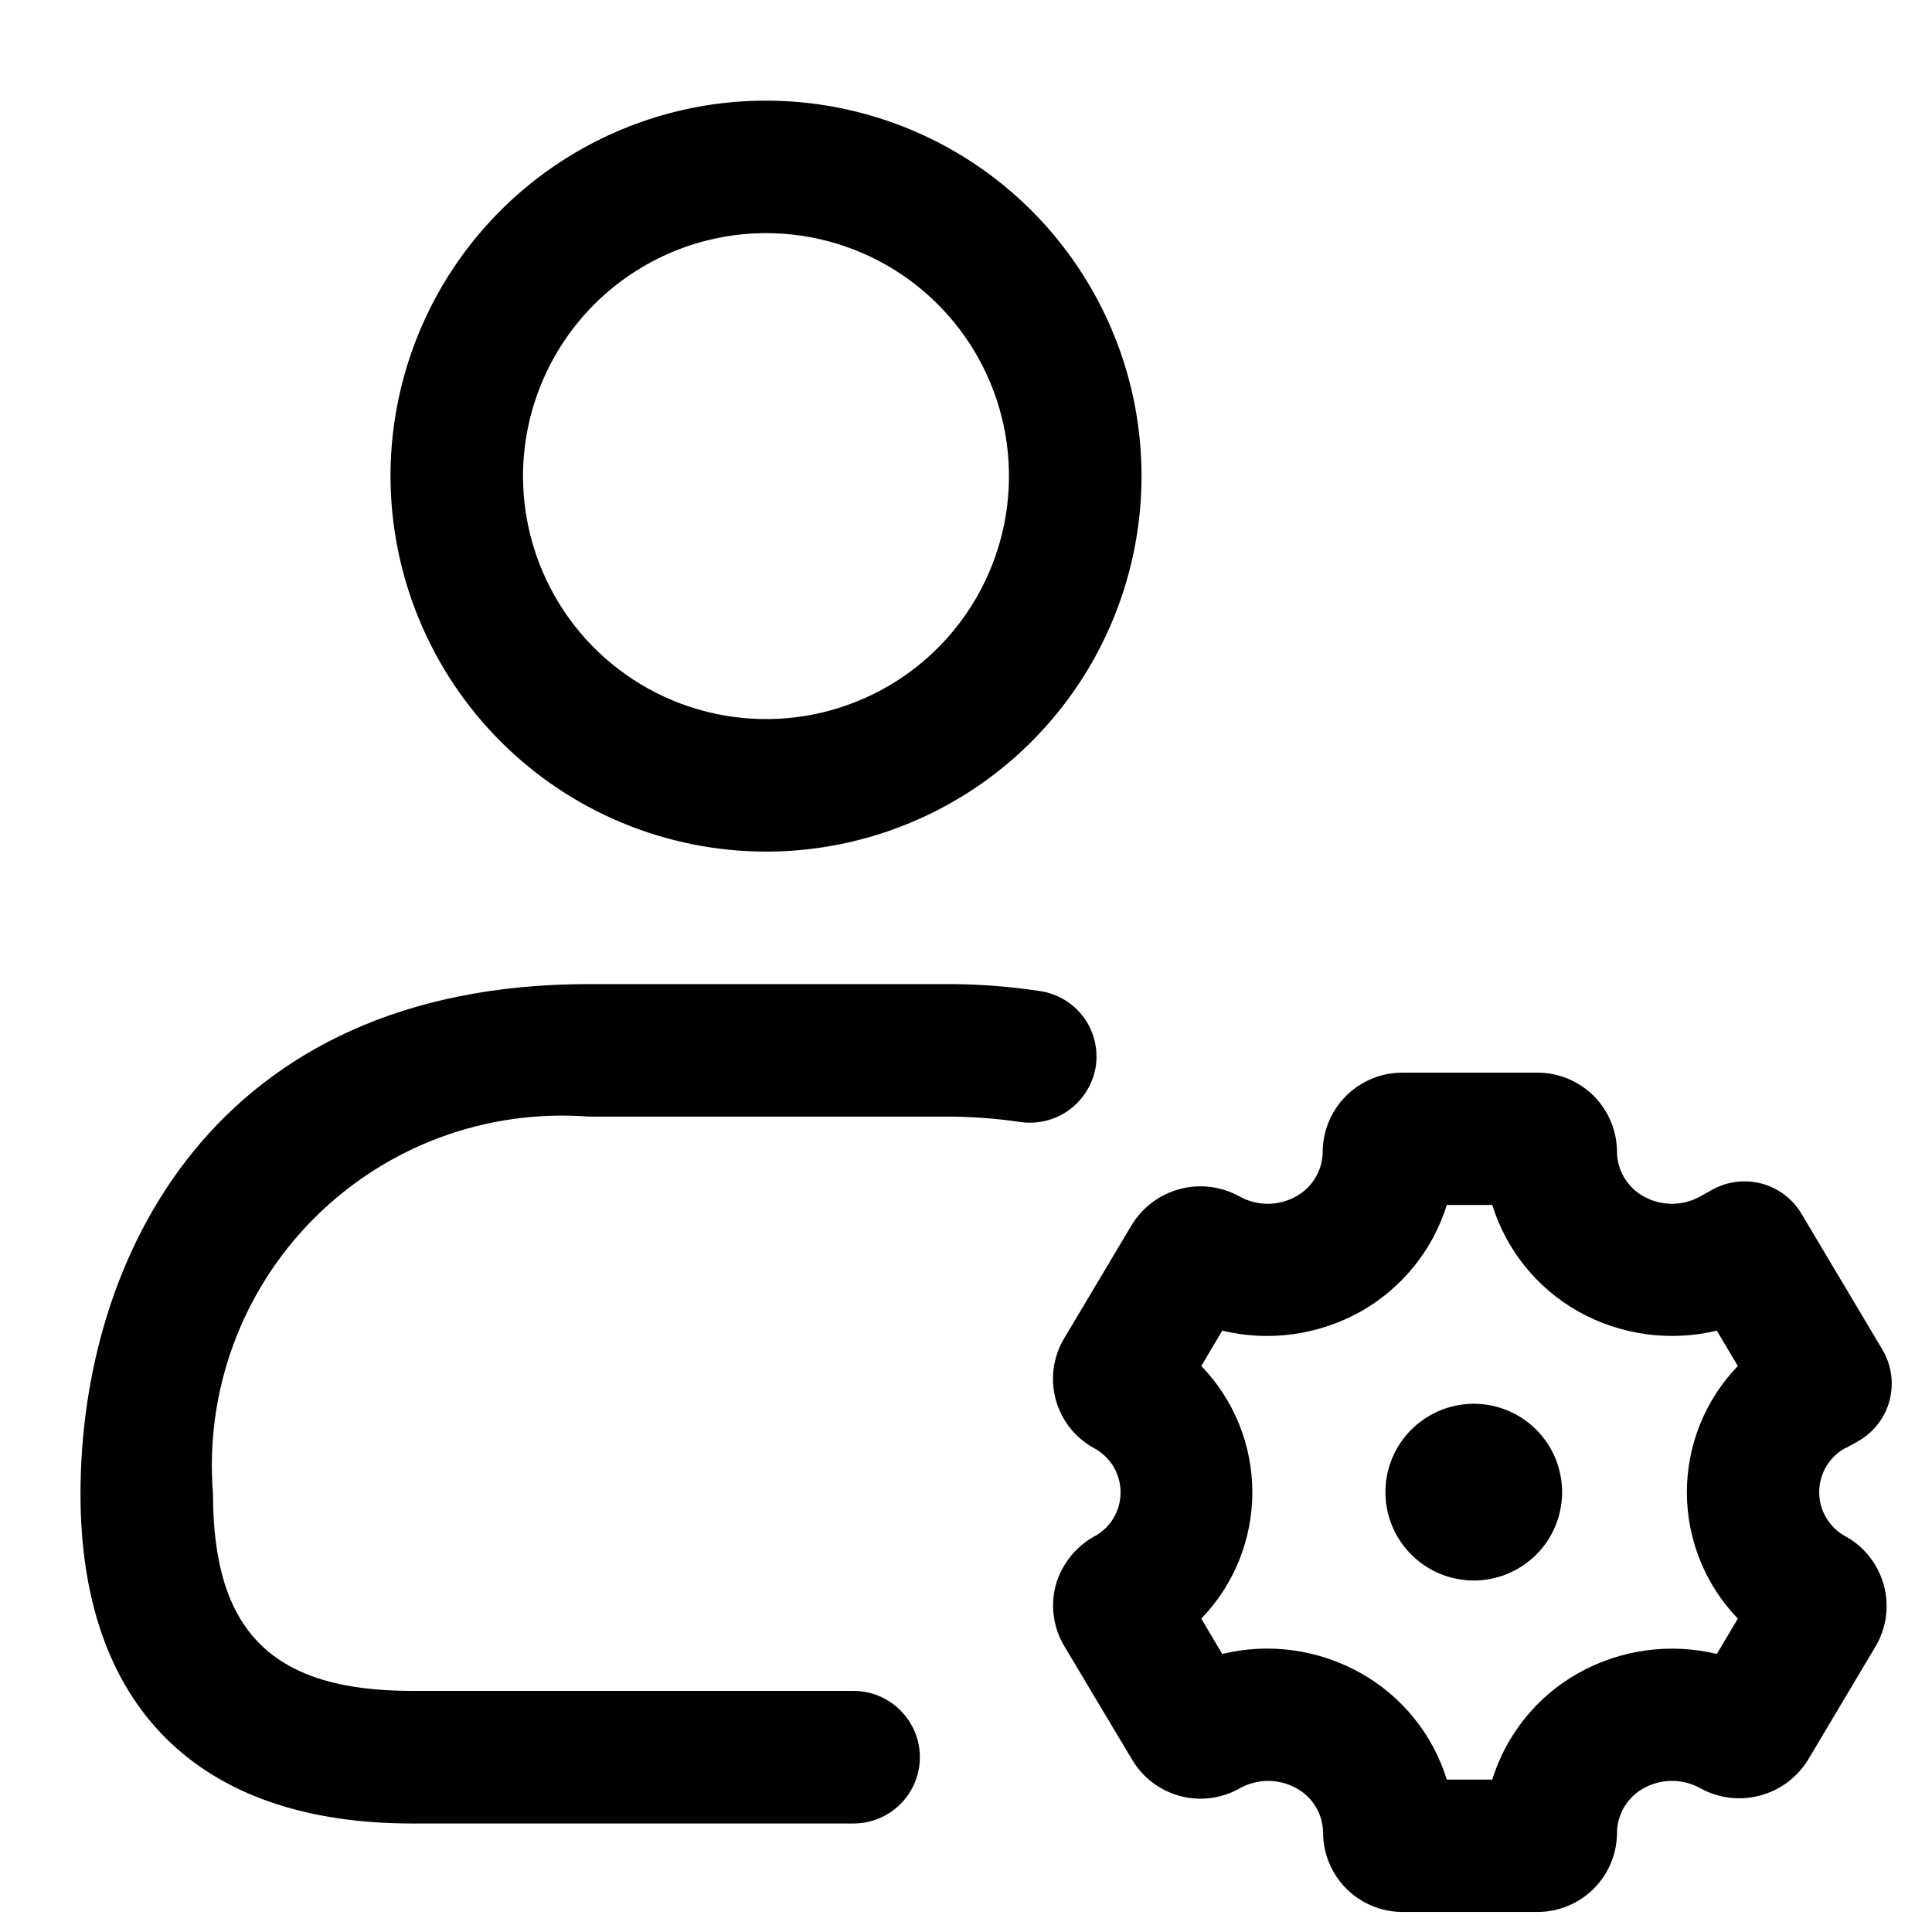 <svg width="24" height="24" viewBox="0 0 24 24" fill="none" xmlns="http://www.w3.org/2000/svg">
<path d="M9.516 10.579C10.438 10.579 11.34 10.305 12.107 9.793C12.874 9.28 13.472 8.552 13.825 7.699C14.178 6.847 14.271 5.909 14.091 5.004C13.911 4.1 13.466 3.269 12.814 2.616C12.162 1.964 11.331 1.52 10.426 1.34C9.521 1.16 8.583 1.252 7.731 1.605C6.878 1.958 6.15 2.556 5.637 3.323C5.125 4.09 4.851 4.992 4.851 5.914C4.853 7.151 5.345 8.337 6.219 9.211C7.093 10.086 8.279 10.578 9.516 10.579ZM9.516 2.896C10.113 2.896 10.696 3.073 11.193 3.405C11.689 3.737 12.076 4.208 12.304 4.759C12.533 5.311 12.592 5.918 12.476 6.503C12.359 7.089 12.072 7.627 11.65 8.049C11.228 8.471 10.69 8.758 10.104 8.875C9.519 8.991 8.912 8.931 8.361 8.703C7.809 8.474 7.338 8.088 7.006 7.591C6.675 7.095 6.497 6.511 6.497 5.914C6.498 5.114 6.817 4.347 7.382 3.781C7.948 3.215 8.715 2.897 9.516 2.896ZM12.668 13.937C12.348 13.89 12.024 13.868 11.701 13.871H7.311C6.684 13.823 6.054 13.912 5.465 14.13C4.876 14.349 4.341 14.693 3.897 15.139C3.454 15.584 3.112 16.12 2.896 16.711C2.68 17.301 2.595 17.931 2.646 18.558C2.646 20.273 3.385 21.005 5.116 21.005H10.603C10.822 21.005 11.031 21.092 11.185 21.247C11.34 21.401 11.427 21.61 11.427 21.828C11.427 22.047 11.34 22.256 11.185 22.411C11.031 22.565 10.822 22.652 10.603 22.652H5.116C2.462 22.652 1 21.198 1 18.558C1 15.636 2.653 12.225 7.311 12.225H11.701C12.112 12.221 12.523 12.251 12.929 12.313C13.036 12.33 13.138 12.368 13.23 12.424C13.322 12.481 13.402 12.555 13.466 12.643C13.529 12.73 13.574 12.83 13.599 12.935C13.624 13.04 13.628 13.149 13.611 13.256C13.574 13.47 13.455 13.662 13.279 13.79C13.102 13.917 12.883 13.97 12.668 13.937ZM22.932 17.987L23.078 17.906C23.174 17.852 23.258 17.78 23.326 17.693C23.394 17.606 23.443 17.507 23.472 17.401C23.5 17.294 23.507 17.183 23.492 17.074C23.477 16.965 23.44 16.86 23.384 16.766L22.379 15.078C22.269 14.893 22.092 14.759 21.884 14.703C21.677 14.648 21.456 14.675 21.269 14.78L21.123 14.861C21.015 14.922 20.893 14.954 20.77 14.954C20.646 14.954 20.524 14.922 20.416 14.861C20.318 14.807 20.236 14.727 20.178 14.631C20.12 14.535 20.089 14.425 20.087 14.313C20.087 14.051 19.983 13.8 19.798 13.614C19.612 13.429 19.361 13.325 19.099 13.325H17.419C17.157 13.325 16.906 13.429 16.721 13.614C16.535 13.8 16.431 14.051 16.431 14.313C16.429 14.425 16.398 14.535 16.34 14.631C16.282 14.727 16.2 14.807 16.102 14.861C15.994 14.922 15.872 14.954 15.748 14.954C15.625 14.954 15.503 14.922 15.395 14.861C15.169 14.737 14.904 14.704 14.655 14.771C14.406 14.837 14.192 14.998 14.058 15.218L13.221 16.623C13.153 16.735 13.109 16.86 13.09 16.99C13.072 17.12 13.079 17.252 13.113 17.379C13.146 17.506 13.205 17.625 13.285 17.729C13.365 17.833 13.466 17.919 13.58 17.984L13.602 17.996C13.7 18.051 13.782 18.132 13.838 18.229C13.894 18.327 13.922 18.438 13.92 18.551C13.918 18.664 13.885 18.774 13.826 18.869C13.766 18.965 13.681 19.042 13.581 19.093C13.351 19.225 13.183 19.443 13.113 19.698C13.08 19.825 13.073 19.957 13.092 20.086C13.111 20.216 13.155 20.34 13.223 20.452L14.064 21.86C14.196 22.083 14.41 22.244 14.66 22.311C14.91 22.377 15.176 22.343 15.401 22.215C15.508 22.155 15.63 22.123 15.753 22.123C15.877 22.123 15.998 22.155 16.106 22.215C16.205 22.269 16.287 22.349 16.345 22.445C16.403 22.541 16.434 22.651 16.436 22.764C16.436 23.026 16.54 23.277 16.725 23.462C16.91 23.647 17.161 23.751 17.423 23.751H19.099C19.361 23.751 19.612 23.647 19.798 23.462C19.983 23.277 20.087 23.026 20.087 22.764C20.089 22.651 20.12 22.541 20.178 22.445C20.236 22.349 20.318 22.269 20.416 22.215C20.524 22.154 20.646 22.123 20.77 22.123C20.893 22.123 21.015 22.154 21.123 22.215C21.349 22.339 21.614 22.372 21.863 22.305C22.113 22.239 22.326 22.079 22.461 21.859L23.303 20.446C23.368 20.333 23.41 20.209 23.428 20.079C23.445 19.95 23.436 19.819 23.402 19.693C23.368 19.567 23.31 19.45 23.23 19.346C23.151 19.243 23.052 19.157 22.938 19.092L22.919 19.081C22.82 19.027 22.739 18.946 22.683 18.849C22.626 18.752 22.597 18.641 22.599 18.529C22.6 18.416 22.632 18.306 22.69 18.21C22.749 18.115 22.832 18.036 22.932 17.984V17.987ZM21.588 20.107L21.327 20.546C20.745 20.406 20.131 20.491 19.608 20.783C19.095 21.071 18.712 21.545 18.537 22.107H17.973C17.799 21.545 17.416 21.071 16.902 20.783C16.379 20.49 15.766 20.405 15.183 20.546L14.923 20.107C15.33 19.686 15.557 19.123 15.557 18.538C15.557 17.952 15.33 17.39 14.923 16.969L15.183 16.53C15.766 16.67 16.379 16.585 16.902 16.293C17.415 16.004 17.798 15.53 17.973 14.968H18.537C18.712 15.53 19.095 16.004 19.608 16.293C20.131 16.585 20.745 16.669 21.327 16.53L21.588 16.969C21.182 17.39 20.955 17.952 20.955 18.537C20.955 19.122 21.182 19.686 21.588 20.107ZM19.405 18.536C19.405 18.753 19.341 18.964 19.221 19.145C19.101 19.325 18.93 19.465 18.73 19.549C18.53 19.632 18.31 19.655 18.098 19.613C17.885 19.572 17.69 19.468 17.536 19.316C17.382 19.163 17.276 18.969 17.233 18.757C17.189 18.545 17.209 18.324 17.291 18.123C17.372 17.923 17.511 17.751 17.69 17.629C17.869 17.507 18.08 17.441 18.297 17.438H18.308C18.599 17.438 18.878 17.554 19.084 17.76C19.29 17.966 19.405 18.245 19.405 18.536Z" fill="black"/>
</svg>
